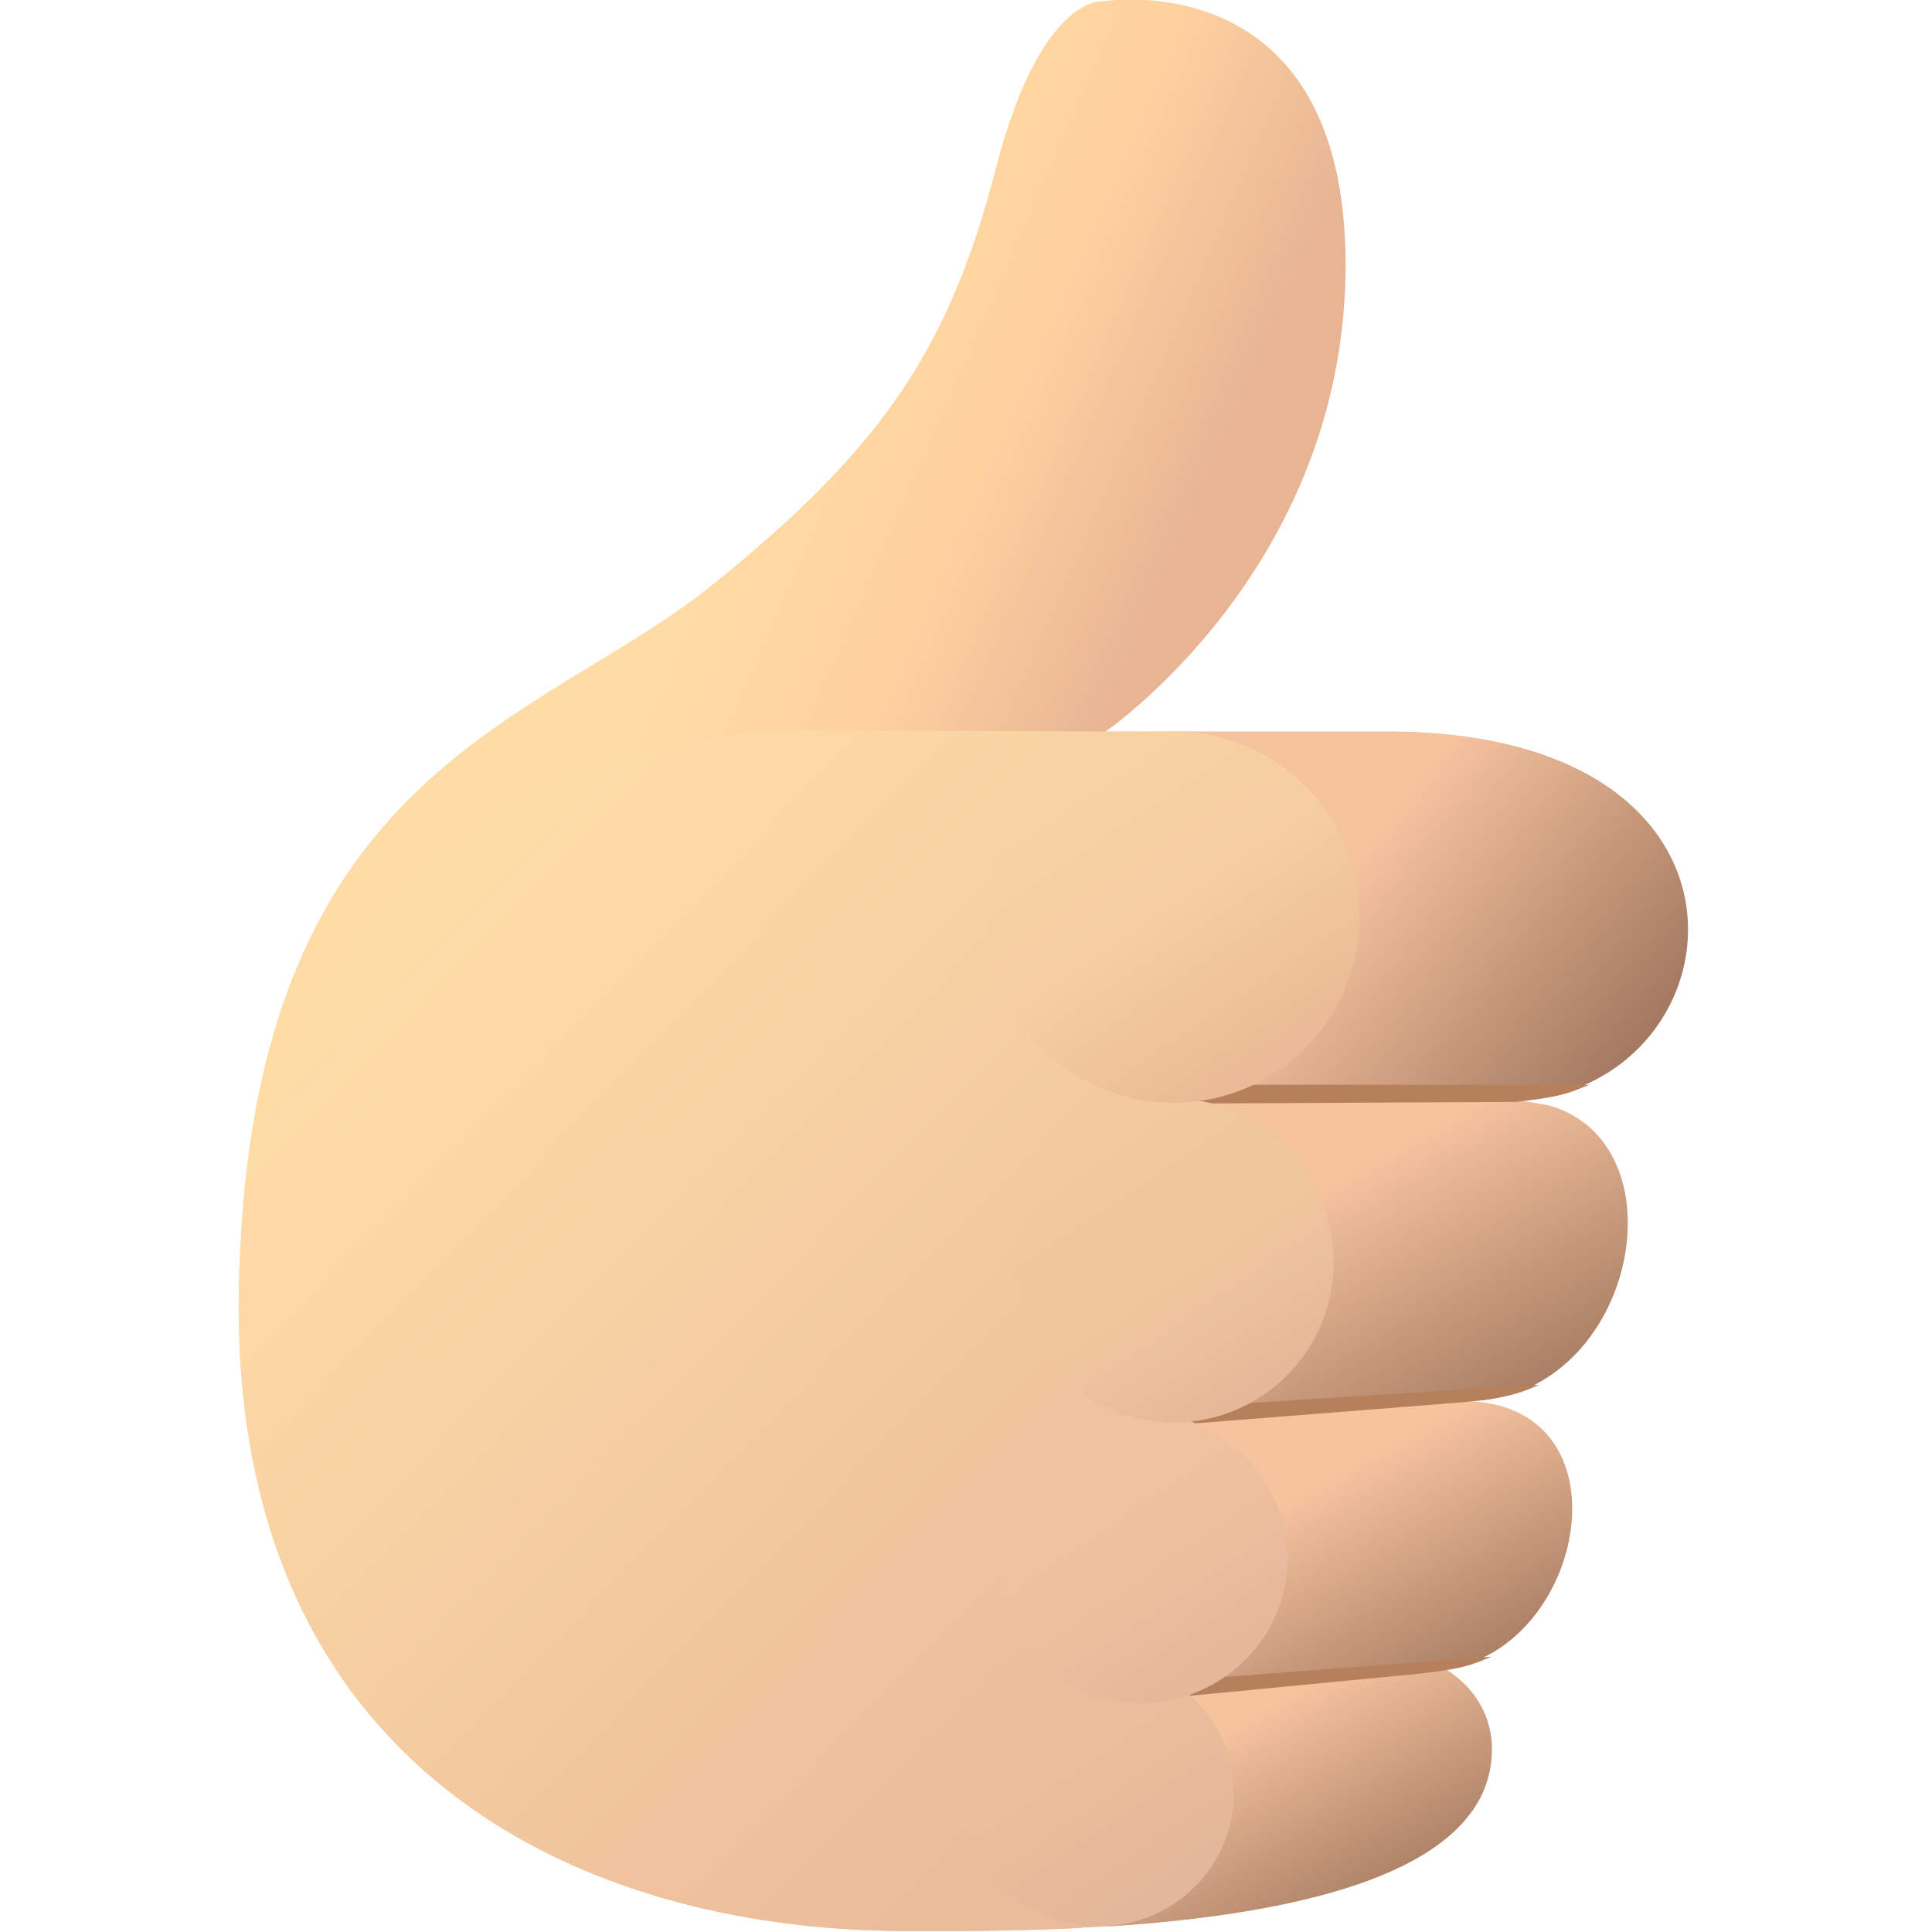 <?xml version="1.0" encoding="UTF-8" standalone="no"?>
<!-- Created with Keyshape -->
<svg xmlns="http://www.w3.org/2000/svg" id="thumb-up-yellow" shape-rendering="geometricPrecision" text-rendering="geometricPrecision" viewBox="0 0 160 160" style="white-space: pre;">
    <defs>
        <linearGradient id="Gradient-0" x1="-31.765" y1="-12.935" x2="2.306" y2="1.93" gradientUnits="userSpaceOnUse">
            <stop offset="0" stop-color="#ffdca6"/>
            <stop offset="0.256" stop-color="#ffd6a2"/>
            <stop offset="0.513" stop-color="#ffd19f"/>
            <stop offset="0.756" stop-color="#f3c39a"/>
            <stop offset="1" stop-color="#e7b594"/>
        </linearGradient>
        <linearGradient id="Gradient-1" x1="-5.696" y1="-5.87" x2="4.811" y2="12.928" gradientUnits="userSpaceOnUse">
            <stop offset="0" stop-color="#f6c39f"/>
            <stop offset="0.5" stop-color="#c99b7d"/>
            <stop offset="1" stop-color="#9d735b"/>
        </linearGradient>
        <linearGradient id="Gradient-2" x1="-5.263" y1="-5.203" x2="6.072" y2="15.076" gradientUnits="userSpaceOnUse">
            <stop offset="0" stop-color="#f6c39f"/>
            <stop offset="0.5" stop-color="#c99b7d"/>
            <stop offset="1" stop-color="#9d735b"/>
        </linearGradient>
        <linearGradient id="Gradient-3" x1="-6.697" y1="-6.467" x2="6.411" y2="16.983" gradientUnits="userSpaceOnUse">
            <stop offset="0" stop-color="#f6c39f"/>
            <stop offset="0.5" stop-color="#c99b7d"/>
            <stop offset="1" stop-color="#9d735b"/>
        </linearGradient>
        <linearGradient id="Gradient-4" x1="-8.78" y1="-1.88" x2="14.901" y2="16.824" gradientUnits="userSpaceOnUse">
            <stop offset="0" stop-color="#f6c39f"/>
            <stop offset="0.5" stop-color="#c99b7d"/>
            <stop offset="1" stop-color="#9d735b"/>
        </linearGradient>
        <linearGradient id="Gradient-5" x1="-28.124" y1="-36.207" x2="33.157" y2="23.422" gradientUnits="userSpaceOnUse">
            <stop offset="0" stop-color="#ffdda7"/>
            <stop offset="0.5" stop-color="#f5cda1"/>
            <stop offset="1" stop-color="#eabc9b"/>
        </linearGradient>
        <linearGradient id="Gradient-6" x1="-5.971" y1="-7.514" x2="4.782" y2="8.423" gradientUnits="userSpaceOnUse">
            <stop offset="0" stop-color="#edbe9c"/>
            <stop offset="0.25" stop-color="#ecbd9c"/>
            <stop offset="0.499" stop-color="#eabc9b"/>
            <stop offset="0.75" stop-color="#e7b99b"/>
            <stop offset="1" stop-color="#e3b79b"/>
        </linearGradient>
        <linearGradient id="Gradient-7" x1="-6.47" y1="-8.087" x2="5.287" y2="9.338" gradientUnits="userSpaceOnUse">
            <stop offset="0" stop-color="#f1c39e"/>
            <stop offset="0.265" stop-color="#efc19e"/>
            <stop offset="0.531" stop-color="#eebf9e"/>
            <stop offset="0.765" stop-color="#eabb9c"/>
            <stop offset="1" stop-color="#e5b899"/>
        </linearGradient>
        <linearGradient id="Gradient-8" x1="-7.203" y1="-9.564" x2="6.505" y2="10.753" gradientUnits="userSpaceOnUse">
            <stop offset="0" stop-color="#f2c9a0"/>
            <stop offset="0.265" stop-color="#f1c79f"/>
            <stop offset="0.529" stop-color="#f0c69e"/>
            <stop offset="0.765" stop-color="#ebbf9c"/>
            <stop offset="1" stop-color="#e5b899"/>
        </linearGradient>
        <linearGradient id="Gradient-9" x1="-8.203" y1="-10.954" x2="7.026" y2="11.618" gradientUnits="userSpaceOnUse">
            <stop offset="0" stop-color="#f8d2a3"/>
            <stop offset="0.233" stop-color="#f7d0a2"/>
            <stop offset="0.467" stop-color="#f6cea2"/>
            <stop offset="0.733" stop-color="#f0c59c"/>
            <stop offset="1" stop-color="#eabb96"/>
        </linearGradient>
    </defs>
    <style>
@keyframes a0_t { 0% { transform: translate(79.765px,79.935px) rotate(0deg); animation-timing-function: cubic-bezier(0.579,0,0.327,1); } 33.333% { transform: translate(79.765px,79.935px) rotate(18deg); animation-timing-function: cubic-bezier(0.754,0,0.196,1); } 66.667% { transform: translate(79.765px,79.935px) rotate(-8deg); animation-timing-function: cubic-bezier(0.333,0,0.667,1); } 95.533% { transform: translate(79.765px,79.935px) rotate(0deg); } 100% { transform: translate(79.765px,79.935px) rotate(0deg); } }
@keyframes Null-2_t { 0% { transform: scale(1,1) translate(-50px,-50px); animation-timing-function: cubic-bezier(0.577,0,0.325,1); } 33.333% { transform: scale(0.85,0.85) translate(-50px,-50px); animation-timing-function: cubic-bezier(0.768,0,0.181,1); } 66.667% { transform: scale(0.97,0.97) translate(-50px,-50px); animation-timing-function: cubic-bezier(0.167,0,0.667,1); } 95.533% { transform: scale(1,1) translate(-50px,-50px); } 100% { transform: scale(1,1) translate(-50px,-50px); } }
@keyframes Path-Layer-144_d { 0% { d: path('M59.977,-3.639C59.578,-11.415,52.356,-19.34,35.074,-19.34C35.074,-19.34,11.773,-19.34,11.773,-19.34C11.773,-19.34,11.768,-19.34,11.768,-19.34C11.774,-19.344,31.67,-32.899,31.67,-58.002C31.67,-83.109,11.68,-79.835,11.68,-79.835C11.68,-79.835,6.478,-80.563,2.711,-66.008C-1.056,-51.453,-6.353,-43.056,-20.883,-31.412C-35.413,-19.768,-59.45,-16.147,-59.988,27.336C-60.47,66.284,-32.109,79.94,-4.757,79.972C-4.757,79.972,-4.757,79.973,-4.757,79.973C6.403,79.973,43.752,80.499,43.752,64.899C43.752,62.251,42.41,59.807,39.858,58.257C51.584,56.778,55.505,36.101,41.312,36.101C41.312,36.101,41.312,36.101,41.312,36.101C56.427,36.101,60.295,11.198,45.042,11.198C45.042,11.198,45.042,11.198,45.042,11.198C54.419,11.198,60.362,3.849,59.977,-3.639Z'); animation-timing-function: cubic-bezier(0.502,0,0.495,1); } 33.333% { d: path('M59.977,-3.639C59.578,-11.415,52.356,-19.34,35.074,-19.34C35.074,-19.34,11.773,-19.34,11.773,-19.34C11.773,-19.34,11.768,-19.34,11.768,-19.34C11.774,-19.344,16.543,-4.697,35.335,-21.341C54.13,-37.988,38.425,-50.781,38.425,-50.781C38.425,-50.781,35.52,-55.157,22.127,-48.327C8.734,-41.497,-3.7,-39.318,-20.883,-31.412C-37.798,-23.629,-59.45,-16.147,-59.988,27.336C-60.47,66.284,-32.109,79.94,-4.757,79.972C-4.757,79.972,-4.757,79.973,-4.757,79.973C6.403,79.973,43.752,80.499,43.752,64.899C43.752,62.251,42.41,59.807,39.858,58.257C51.584,56.778,55.505,36.101,41.312,36.101C41.312,36.101,41.312,36.101,41.312,36.101C56.427,36.101,60.295,11.198,45.042,11.198C45.042,11.198,45.042,11.198,45.042,11.198C54.419,11.198,60.362,3.849,59.977,-3.639Z'); animation-timing-function: cubic-bezier(0.521,0,0.472,1); } 66.667% { d: path('M59.977,-3.639C59.578,-11.415,52.356,-19.34,35.074,-19.34C35.074,-19.34,11.773,-19.34,11.773,-19.34C11.773,-19.34,11.768,-19.34,11.768,-19.34C11.774,-19.344,31.67,-32.899,31.67,-58.002C31.67,-83.109,11.68,-79.835,11.68,-79.835C11.68,-79.835,6.478,-80.563,2.711,-66.008C-1.056,-51.453,-6.353,-43.056,-20.883,-31.412C-35.413,-19.768,-59.45,-16.147,-59.988,27.336C-60.47,66.284,-32.109,79.94,-4.757,79.972C-4.757,79.972,-4.757,79.973,-4.757,79.973C6.403,79.973,43.752,80.499,43.752,64.899C43.752,62.251,42.41,59.807,39.858,58.257C51.584,56.778,55.505,36.101,41.312,36.101C41.312,36.101,41.312,36.101,41.312,36.101C56.427,36.101,60.295,11.198,45.042,11.198C45.042,11.198,45.042,11.198,45.042,11.198C54.419,11.198,60.362,3.849,59.977,-3.639Z'); } 100% { d: path('M59.977,-3.639C59.578,-11.415,52.356,-19.34,35.074,-19.34C35.074,-19.34,11.773,-19.34,11.773,-19.34C11.773,-19.34,11.768,-19.34,11.768,-19.34C11.774,-19.344,31.67,-32.899,31.67,-58.002C31.67,-83.109,11.68,-79.835,11.68,-79.835C11.68,-79.835,6.478,-80.563,2.711,-66.008C-1.056,-51.453,-6.353,-43.056,-20.883,-31.412C-35.413,-19.768,-59.45,-16.147,-59.988,27.336C-60.47,66.284,-32.109,79.94,-4.757,79.972C-4.757,79.972,-4.757,79.973,-4.757,79.973C6.403,79.973,43.752,80.499,43.752,64.899C43.752,62.251,42.41,59.807,39.858,58.257C51.584,56.778,55.505,36.101,41.312,36.101C41.312,36.101,41.312,36.101,41.312,36.101C56.427,36.101,60.295,11.198,45.042,11.198C45.042,11.198,45.042,11.198,45.042,11.198C54.419,11.198,60.362,3.849,59.977,-3.639Z'); } }
@keyframes a1_t { 0% { transform: translate(79.765px,79.935px) rotate(0deg); animation-timing-function: cubic-bezier(0.579,0,0.327,1); } 33.333% { transform: translate(79.765px,79.935px) rotate(18deg); animation-timing-function: cubic-bezier(0.754,0,0.196,1); } 66.667% { transform: translate(79.765px,79.935px) rotate(-8deg); animation-timing-function: cubic-bezier(0.333,0,0.667,1); } 95.533% { transform: translate(79.765px,79.935px) rotate(0deg); } 100% { transform: translate(79.765px,79.935px) rotate(0deg); } }
@keyframes Null-2-2_t { 0% { transform: scale(1,1) translate(-50px,-50px); animation-timing-function: cubic-bezier(0.577,0,0.325,1); } 33.333% { transform: scale(0.85,0.85) translate(-50px,-50px); animation-timing-function: cubic-bezier(0.768,0,0.181,1); } 66.667% { transform: scale(0.97,0.97) translate(-50px,-50px); animation-timing-function: cubic-bezier(0.167,0,0.667,1); } 95.533% { transform: scale(1,1) translate(-50px,-50px); } 100% { transform: scale(1,1) translate(-50px,-50px); } }
@keyframes a2_t { 0% { transform: translate(79.765px,79.935px) rotate(0deg); animation-timing-function: cubic-bezier(0.579,0,0.327,1); } 33.333% { transform: translate(79.765px,79.935px) rotate(18deg); animation-timing-function: cubic-bezier(0.754,0,0.196,1); } 66.667% { transform: translate(79.765px,79.935px) rotate(-8deg); animation-timing-function: cubic-bezier(0.333,0,0.667,1); } 95.533% { transform: translate(79.765px,79.935px) rotate(0deg); } 100% { transform: translate(79.765px,79.935px) rotate(0deg); } }
@keyframes Null-2-3_t { 0% { transform: scale(1,1) translate(-50px,-50px); animation-timing-function: cubic-bezier(0.577,0,0.325,1); } 33.333% { transform: scale(0.85,0.85) translate(-50px,-50px); animation-timing-function: cubic-bezier(0.768,0,0.181,1); } 66.667% { transform: scale(0.97,0.97) translate(-50px,-50px); animation-timing-function: cubic-bezier(0.167,0,0.667,1); } 95.533% { transform: scale(1,1) translate(-50px,-50px); } 100% { transform: scale(1,1) translate(-50px,-50px); } }
@keyframes a3_t { 0% { transform: translate(79.765px,79.935px) rotate(0deg); animation-timing-function: cubic-bezier(0.579,0,0.327,1); } 33.333% { transform: translate(79.765px,79.935px) rotate(18deg); animation-timing-function: cubic-bezier(0.754,0,0.196,1); } 66.667% { transform: translate(79.765px,79.935px) rotate(-8deg); animation-timing-function: cubic-bezier(0.333,0,0.667,1); } 95.533% { transform: translate(79.765px,79.935px) rotate(0deg); } 100% { transform: translate(79.765px,79.935px) rotate(0deg); } }
@keyframes Null-2-4_t { 0% { transform: scale(1,1) translate(-50px,-50px); animation-timing-function: cubic-bezier(0.577,0,0.325,1); } 33.333% { transform: scale(0.85,0.85) translate(-50px,-50px); animation-timing-function: cubic-bezier(0.768,0,0.181,1); } 66.667% { transform: scale(0.97,0.97) translate(-50px,-50px); animation-timing-function: cubic-bezier(0.167,0,0.667,1); } 95.533% { transform: scale(1,1) translate(-50px,-50px); } 100% { transform: scale(1,1) translate(-50px,-50px); } }
@keyframes a4_t { 0% { transform: translate(79.765px,79.935px) rotate(0deg); animation-timing-function: cubic-bezier(0.579,0,0.327,1); } 33.333% { transform: translate(79.765px,79.935px) rotate(18deg); animation-timing-function: cubic-bezier(0.754,0,0.196,1); } 66.667% { transform: translate(79.765px,79.935px) rotate(-8deg); animation-timing-function: cubic-bezier(0.333,0,0.667,1); } 95.533% { transform: translate(79.765px,79.935px) rotate(0deg); } 100% { transform: translate(79.765px,79.935px) rotate(0deg); } }
@keyframes Null-2-5_t { 0% { transform: scale(1,1) translate(-50px,-50px); animation-timing-function: cubic-bezier(0.577,0,0.325,1); } 33.333% { transform: scale(0.85,0.85) translate(-50px,-50px); animation-timing-function: cubic-bezier(0.768,0,0.181,1); } 66.667% { transform: scale(0.97,0.97) translate(-50px,-50px); animation-timing-function: cubic-bezier(0.167,0,0.667,1); } 95.533% { transform: scale(1,1) translate(-50px,-50px); } 100% { transform: scale(1,1) translate(-50px,-50px); } }
@keyframes a5_t { 0% { transform: translate(79.765px,79.935px) rotate(0deg); animation-timing-function: cubic-bezier(0.579,0,0.327,1); } 33.333% { transform: translate(79.765px,79.935px) rotate(18deg); animation-timing-function: cubic-bezier(0.754,0,0.196,1); } 66.667% { transform: translate(79.765px,79.935px) rotate(-8deg); animation-timing-function: cubic-bezier(0.333,0,0.667,1); } 95.533% { transform: translate(79.765px,79.935px) rotate(0deg); } 100% { transform: translate(79.765px,79.935px) rotate(0deg); } }
@keyframes Null-2-6_t { 0% { transform: scale(1,1) translate(-50px,-50px); animation-timing-function: cubic-bezier(0.577,0,0.325,1); } 33.333% { transform: scale(0.85,0.85) translate(-50px,-50px); animation-timing-function: cubic-bezier(0.768,0,0.181,1); } 66.667% { transform: scale(0.97,0.97) translate(-50px,-50px); animation-timing-function: cubic-bezier(0.167,0,0.667,1); } 95.533% { transform: scale(1,1) translate(-50px,-50px); } 100% { transform: scale(1,1) translate(-50px,-50px); } }
@keyframes a6_t { 0% { transform: translate(79.765px,79.935px) rotate(0deg); animation-timing-function: cubic-bezier(0.579,0,0.327,1); } 33.333% { transform: translate(79.765px,79.935px) rotate(18deg); animation-timing-function: cubic-bezier(0.754,0,0.196,1); } 66.667% { transform: translate(79.765px,79.935px) rotate(-8deg); animation-timing-function: cubic-bezier(0.333,0,0.667,1); } 95.533% { transform: translate(79.765px,79.935px) rotate(0deg); } 100% { transform: translate(79.765px,79.935px) rotate(0deg); } }
@keyframes Null-2-7_t { 0% { transform: scale(1,1) translate(-50px,-50px); animation-timing-function: cubic-bezier(0.577,0,0.325,1); } 33.333% { transform: scale(0.85,0.85) translate(-50px,-50px); animation-timing-function: cubic-bezier(0.768,0,0.181,1); } 66.667% { transform: scale(0.97,0.97) translate(-50px,-50px); animation-timing-function: cubic-bezier(0.167,0,0.667,1); } 95.533% { transform: scale(1,1) translate(-50px,-50px); } 100% { transform: scale(1,1) translate(-50px,-50px); } }
@keyframes a7_t { 0% { transform: translate(79.765px,79.935px) rotate(0deg); animation-timing-function: cubic-bezier(0.579,0,0.327,1); } 33.333% { transform: translate(79.765px,79.935px) rotate(18deg); animation-timing-function: cubic-bezier(0.754,0,0.196,1); } 66.667% { transform: translate(79.765px,79.935px) rotate(-8deg); animation-timing-function: cubic-bezier(0.333,0,0.667,1); } 95.533% { transform: translate(79.765px,79.935px) rotate(0deg); } 100% { transform: translate(79.765px,79.935px) rotate(0deg); } }
@keyframes Null-2-8_t { 0% { transform: scale(1,1) translate(-50px,-50px); animation-timing-function: cubic-bezier(0.577,0,0.325,1); } 33.333% { transform: scale(0.85,0.85) translate(-50px,-50px); animation-timing-function: cubic-bezier(0.768,0,0.181,1); } 66.667% { transform: scale(0.97,0.97) translate(-50px,-50px); animation-timing-function: cubic-bezier(0.167,0,0.667,1); } 95.533% { transform: scale(1,1) translate(-50px,-50px); } 100% { transform: scale(1,1) translate(-50px,-50px); } }
@keyframes a8_t { 0% { transform: translate(79.765px,79.935px) rotate(0deg); animation-timing-function: cubic-bezier(0.579,0,0.327,1); } 33.333% { transform: translate(79.765px,79.935px) rotate(18deg); animation-timing-function: cubic-bezier(0.754,0,0.196,1); } 66.667% { transform: translate(79.765px,79.935px) rotate(-8deg); animation-timing-function: cubic-bezier(0.333,0,0.667,1); } 95.533% { transform: translate(79.765px,79.935px) rotate(0deg); } 100% { transform: translate(79.765px,79.935px) rotate(0deg); } }
@keyframes Null-2-9_t { 0% { transform: scale(1,1) translate(-50px,-50px); animation-timing-function: cubic-bezier(0.577,0,0.325,1); } 33.333% { transform: scale(0.85,0.85) translate(-50px,-50px); animation-timing-function: cubic-bezier(0.768,0,0.181,1); } 66.667% { transform: scale(0.97,0.97) translate(-50px,-50px); animation-timing-function: cubic-bezier(0.167,0,0.667,1); } 95.533% { transform: scale(1,1) translate(-50px,-50px); } 100% { transform: scale(1,1) translate(-50px,-50px); } }
@keyframes a9_t { 0% { transform: translate(79.765px,79.935px) rotate(0deg); animation-timing-function: cubic-bezier(0.579,0,0.327,1); } 33.333% { transform: translate(79.765px,79.935px) rotate(18deg); animation-timing-function: cubic-bezier(0.754,0,0.196,1); } 66.667% { transform: translate(79.765px,79.935px) rotate(-8deg); animation-timing-function: cubic-bezier(0.333,0,0.667,1); } 95.533% { transform: translate(79.765px,79.935px) rotate(0deg); } 100% { transform: translate(79.765px,79.935px) rotate(0deg); } }
@keyframes Null-2-10_t { 0% { transform: scale(1,1) translate(-50px,-50px); animation-timing-function: cubic-bezier(0.577,0,0.325,1); } 33.333% { transform: scale(0.85,0.85) translate(-50px,-50px); animation-timing-function: cubic-bezier(0.768,0,0.181,1); } 66.667% { transform: scale(0.97,0.97) translate(-50px,-50px); animation-timing-function: cubic-bezier(0.167,0,0.667,1); } 95.533% { transform: scale(1,1) translate(-50px,-50px); } 100% { transform: scale(1,1) translate(-50px,-50px); } }
@keyframes a10_t { 0% { transform: translate(79.765px,79.935px) rotate(0deg); animation-timing-function: cubic-bezier(0.579,0,0.327,1); } 33.333% { transform: translate(79.765px,79.935px) rotate(18deg); animation-timing-function: cubic-bezier(0.754,0,0.196,1); } 66.667% { transform: translate(79.765px,79.935px) rotate(-8deg); animation-timing-function: cubic-bezier(0.333,0,0.667,1); } 95.533% { transform: translate(79.765px,79.935px) rotate(0deg); } 100% { transform: translate(79.765px,79.935px) rotate(0deg); } }
@keyframes Null-2-11_t { 0% { transform: scale(1,1) translate(-50px,-50px); animation-timing-function: cubic-bezier(0.577,0,0.325,1); } 33.333% { transform: scale(0.85,0.85) translate(-50px,-50px); animation-timing-function: cubic-bezier(0.768,0,0.181,1); } 66.667% { transform: scale(0.97,0.97) translate(-50px,-50px); animation-timing-function: cubic-bezier(0.167,0,0.667,1); } 95.533% { transform: scale(1,1) translate(-50px,-50px); } 100% { transform: scale(1,1) translate(-50px,-50px); } }
@keyframes a11_t { 0% { transform: translate(79.765px,79.935px) rotate(0deg); animation-timing-function: cubic-bezier(0.579,0,0.327,1); } 33.333% { transform: translate(79.765px,79.935px) rotate(18deg); animation-timing-function: cubic-bezier(0.754,0,0.196,1); } 66.667% { transform: translate(79.765px,79.935px) rotate(-8deg); animation-timing-function: cubic-bezier(0.333,0,0.667,1); } 95.533% { transform: translate(79.765px,79.935px) rotate(0deg); } 100% { transform: translate(79.765px,79.935px) rotate(0deg); } }
@keyframes Null-2-12_t { 0% { transform: scale(1,1) translate(-50px,-50px); animation-timing-function: cubic-bezier(0.577,0,0.325,1); } 33.333% { transform: scale(0.85,0.85) translate(-50px,-50px); animation-timing-function: cubic-bezier(0.768,0,0.181,1); } 66.667% { transform: scale(0.97,0.97) translate(-50px,-50px); animation-timing-function: cubic-bezier(0.167,0,0.667,1); } 95.533% { transform: scale(1,1) translate(-50px,-50px); } 100% { transform: scale(1,1) translate(-50px,-50px); } }
    </style>
    <g id="Null-2" style="animation: 1.5s linear infinite both a0_t;">
        <g transform="translate(79.765,79.935) translate(-50,-50)" style="animation: 1.5s linear infinite both Null-2_t;">
            <g id="Layer-14" transform="translate(50,50)">
                <g id="Group-Layer-144" opacity="1">
                    <path id="Path-Layer-144" fill="url(#Gradient-0)" d="M59.977,-3.639C59.578,-11.415,52.356,-19.34,35.074,-19.34C35.074,-19.34,11.773,-19.34,11.773,-19.34C11.773,-19.34,11.768,-19.34,11.768,-19.34C11.774,-19.344,31.67,-32.899,31.67,-58.002C31.67,-83.109,11.68,-79.835,11.68,-79.835C11.68,-79.835,6.478,-80.563,2.711,-66.008C-1.056,-51.453,-6.353,-43.056,-20.883,-31.412C-35.413,-19.768,-59.45,-16.147,-59.988,27.336C-60.47,66.284,-32.109,79.94,-4.757,79.972C-4.757,79.972,-4.757,79.973,-4.757,79.973C6.403,79.973,43.752,80.499,43.752,64.899C43.752,62.251,42.41,59.807,39.858,58.257C51.584,56.778,55.505,36.101,41.312,36.101C41.312,36.101,41.312,36.101,41.312,36.101C56.427,36.101,60.295,11.198,45.042,11.198C45.042,11.198,45.042,11.198,45.042,11.198C54.419,11.198,60.362,3.849,59.977,-3.639Z" fill-opacity="1" fill-rule="nonzero" style="animation: 1.5s linear infinite both Path-Layer-144_d;"/>
                </g>
            </g>
        </g>
    </g>
    <g id="Null-2-2" style="animation: 1.5s linear infinite both a1_t;">
        <g transform="translate(79.765,79.935) translate(-50,-50)" style="animation: 1.5s linear infinite both Null-2-2_t;">
            <g id="Layer-8" transform="translate(77.931,118.936)">
                <g id="Group-Layer-8" opacity="1">
                    <path id="Path-Layer-8" fill="url(#Gradient-1)" d="M15.86,-4.026C15.86,6.547,-1.305,9.718,-15.85,10.668C-15.85,10.668,-15.86,10.658,-15.86,10.658C-15.86,10.658,-9.188,-8.508,-9.188,-8.508C-9.188,-8.508,11.959,-10.668,11.959,-10.668C14.52,-9.117,15.86,-6.667,15.86,-4.026Z" fill-opacity="1" fill-rule="nonzero"/>
                </g>
            </g>
        </g>
    </g>
    <g id="Null-2-3" style="animation: 1.5s linear infinite both a2_t;">
        <g transform="translate(79.765,79.935) translate(-50,-50)" style="animation: 1.5s linear infinite both Null-2-3_t;">
            <g id="Layer-9" transform="translate(84.498,98.268)">
                <g id="Group-Layer-9" opacity="1">
                    <path id="Path-Layer-9" fill="url(#Gradient-2)" d="M5.385,10.003C5.385,10.003,-15.762,12.164,-15.762,12.164C-15.762,12.164,-15.942,-10.443,-15.942,-10.443C-15.942,-10.443,6.845,-12.164,6.845,-12.164C21.039,-12.164,17.119,8.523,5.385,10.003Z" fill-opacity="1" fill-rule="nonzero"/>
                </g>
            </g>
        </g>
    </g>
    <g id="Null-2-4" style="animation: 1.5s linear infinite both a3_t;">
        <g transform="translate(79.765,79.935) translate(-50,-50)" style="animation: 1.5s linear infinite both Null-2-4_t;">
            <g id="Layer-10" transform="translate(86.932,74.533)">
                <g id="Group-Layer-10" opacity="1">
                    <path id="Path-Layer-10" fill="url(#Gradient-3)" d="M18.111,-3.176C18.111,3.716,13.169,11.569,4.676,11.569C4.676,11.569,-18.111,13.289,-18.111,13.289C-18.111,13.289,-17.04,-13.289,-17.04,-13.289C-17.04,-13.289,9.468,-13.289,9.468,-13.289C9.468,-13.289,11.559,-12.929,11.559,-12.929C16.05,-11.659,18.111,-7.617,18.111,-3.176Z" fill-opacity="1" fill-rule="nonzero"/>
                </g>
            </g>
        </g>
    </g>
    <g id="Null-2-5" style="animation: 1.5s linear infinite both a4_t;">
        <g transform="translate(79.765,79.935) translate(-50,-50)" style="animation: 1.5s linear infinite both Null-2-5_t;">
            <g id="Layer-11" transform="translate(89.015,45.946)">
                <g id="Group-Layer-11" opacity="1">
                    <path id="Path-Layer-11" fill="url(#Gradient-4)" d="M6.062,15.25C6.412,15.25,6.762,15.26,7.092,15.3C7.092,15.3,-19.386,15.3,-19.386,15.3C-19.386,15.3,-21.017,-15.3,-21.017,-15.3C-21.017,-15.3,-3.911,-15.3,-3.911,-15.3C13.374,-15.3,20.597,-7.367,20.997,0.405C21.007,0.635,21.017,0.865,21.017,1.105C21.017,8.347,15.155,15.25,6.062,15.25Z" fill-opacity="1" fill-rule="nonzero"/>
                </g>
            </g>
        </g>
    </g>
    <g id="Null-2-6" style="animation: 1.5s linear infinite both a5_t;">
        <g transform="translate(79.765,79.935) translate(-50,-50)" style="animation: 1.5s linear infinite both Null-2-6_t;">
            <g id="Layer-1" transform="translate(84.122,85.309)">
                <g id="Group-1" opacity="1">
                    <path id="Path-1" fill="#b7805c" d="M9.633,21.952C9.633,21.952,-17.719,24.033,-17.719,24.033C-17.719,24.033,-17.594,25.41,-17.594,25.41C-17.594,25.41,3.606,23.369,3.606,23.369C7.37,22.94,7.927,22.661,9.633,21.952ZM13.59,-0.557C13.59,-0.557,-15.396,1.254,-15.396,1.254C-15.396,1.254,-15.396,2.671,-15.396,2.671C-15.396,2.671,7.563,0.86,7.563,0.86C11.327,0.431,11.884,0.152,13.59,-0.557ZM11.691,-23.993C11.691,-23.993,-16.253,-23.848,-16.253,-23.848C-16.253,-23.848,-16.252,-25.41,-16.252,-25.41C-16.252,-25.41,17.719,-25.41,17.719,-25.41C16.013,-24.701,15.455,-24.422,11.691,-23.993Z" fill-opacity="1" fill-rule="nonzero"/>
                </g>
            </g>
        </g>
    </g>
    <g id="Null-2-7" style="animation: 1.5s linear infinite both a6_t;">
        <g transform="translate(79.765,79.935) translate(-50,-50)" style="animation: 1.5s linear infinite both Null-2-7_t;">
            <g id="Layer-12" transform="translate(36.359,80.273)">
                <g id="Group-Layer-12" opacity="1">
                    <path id="Path-Layer-12" fill="url(#Gradient-5)" d="M44.201,-6.025C44.201,1.018,38.687,6.775,31.737,7.161C36.366,8.932,39.653,13.413,39.653,18.662C39.653,23.829,36.467,28.252,31.955,30.077C34.002,32.117,35.27,34.94,35.27,38.056C35.27,44.276,30.223,49.319,24.003,49.319C24.003,49.319,23.247,49.467,23.247,49.467C17.327,49.759,12.066,49.717,8.903,49.717C8.903,49.717,8.903,49.713,8.903,49.713C-18.459,49.682,-46.828,36.024,-46.348,-2.936C-46.343,-3.366,-46.335,-3.791,-46.325,-4.213C-45.729,-29.561,-24.829,-49.719,0.526,-49.719C0.526,-49.719,25.45,-49.641,25.438,-49.629C25.438,-49.629,31.074,-49.629,31.074,-49.629C31.078,-49.629,31.077,-49.629,31.081,-49.629C39.517,-49.629,46.354,-42.789,46.354,-34.353C46.354,-26.389,40.258,-19.854,32.478,-19.148C39.073,-18.411,44.201,-12.819,44.201,-6.025Z" fill-opacity="1" fill-rule="nonzero"/>
                </g>
            </g>
        </g>
    </g>
    <g id="Null-2-8" style="animation: 1.5s linear infinite both a7_t;">
        <g transform="translate(79.765,79.935) translate(-50,-50)" style="animation: 1.5s linear infinite both Null-2-8_t;">
            <g id="Layer-7" transform="translate(61.206,118.579)">
                <g id="Group-Layer-7" opacity="1">
                    <path id="Path-Layer-7" fill="url(#Gradient-6)" d="M11.207,0C11.207,-6.085,6.19,-11.018,0,-11.018C-6.19,-11.018,-11.207,-6.085,-11.207,0C-11.207,6.085,-6.19,11.018,0,11.018C6.19,11.018,11.207,6.085,11.207,0Z" fill-opacity="1" fill-rule="nonzero"/>
                </g>
            </g>
        </g>
    </g>
    <g id="Null-2-9" style="animation: 1.5s linear infinite both a8_t;">
        <g transform="translate(79.765,79.935) translate(-50,-50)" style="animation: 1.5s linear infinite both Null-2-9_t;">
            <g id="Layer-13" transform="translate(64.705,99.152)">
                <g id="Group-Layer-13" opacity="1">
                    <path id="Path-Layer-13" fill="url(#Gradient-7)" d="M12.15,0C12.15,-6.597,6.71,-11.945,0,-11.945C-6.71,-11.945,-12.15,-6.597,-12.15,0C-12.15,6.597,-6.71,11.945,0,11.945C6.71,11.945,12.15,6.597,12.15,0Z" fill-opacity="1" fill-rule="nonzero"/>
                </g>
            </g>
        </g>
    </g>
    <g id="Null-2-10" style="animation: 1.5s linear infinite both a9_t;">
        <g transform="translate(79.765,79.935) translate(-50,-50)" style="animation: 1.5s linear infinite both Null-2-10_t;">
            <g id="Layer-15" transform="translate(67.438,74.63)">
                <g id="Group-Layer-15" opacity="1">
                    <path id="Path-Layer-15" fill="url(#Gradient-8)" d="M13.238,0C13.238,-7.311,7.311,-13.238,0,-13.238C-7.311,-13.238,-13.238,-7.311,-13.238,0C-13.238,7.311,-7.311,13.238,0,13.238C7.311,13.238,13.238,7.311,13.238,0Z" fill-opacity="1" fill-rule="nonzero"/>
                </g>
            </g>
        </g>
    </g>
    <g id="Null-2-11" style="animation: 1.5s linear infinite both a10_t;">
        <g transform="translate(79.765,79.935) translate(-50,-50)" style="animation: 1.5s linear infinite both Null-2-11_t;">
            <g id="Layer-16" transform="translate(67.438,46.019)">
                <g id="Group-Layer-16" opacity="1">
                    <path id="Path-Layer-16" fill="url(#Gradient-9)" d="M15.373,0C15.373,-8.49,8.49,-15.373,0,-15.373C-8.49,-15.373,-15.373,-8.49,-15.373,0C-15.373,8.49,-8.49,15.373,0,15.373C8.49,15.373,15.373,8.49,15.373,0Z" fill-opacity="1" fill-rule="nonzero"/>
                </g>
            </g>
        </g>
    </g>
    <g id="Null-2-12" style="animation: 1.5s linear infinite both a11_t;">
        <g transform="translate(79.765,79.935) translate(-50,-50)" style="animation: 1.5s linear infinite both Null-2-12_t;"/>
    </g>
</svg>
